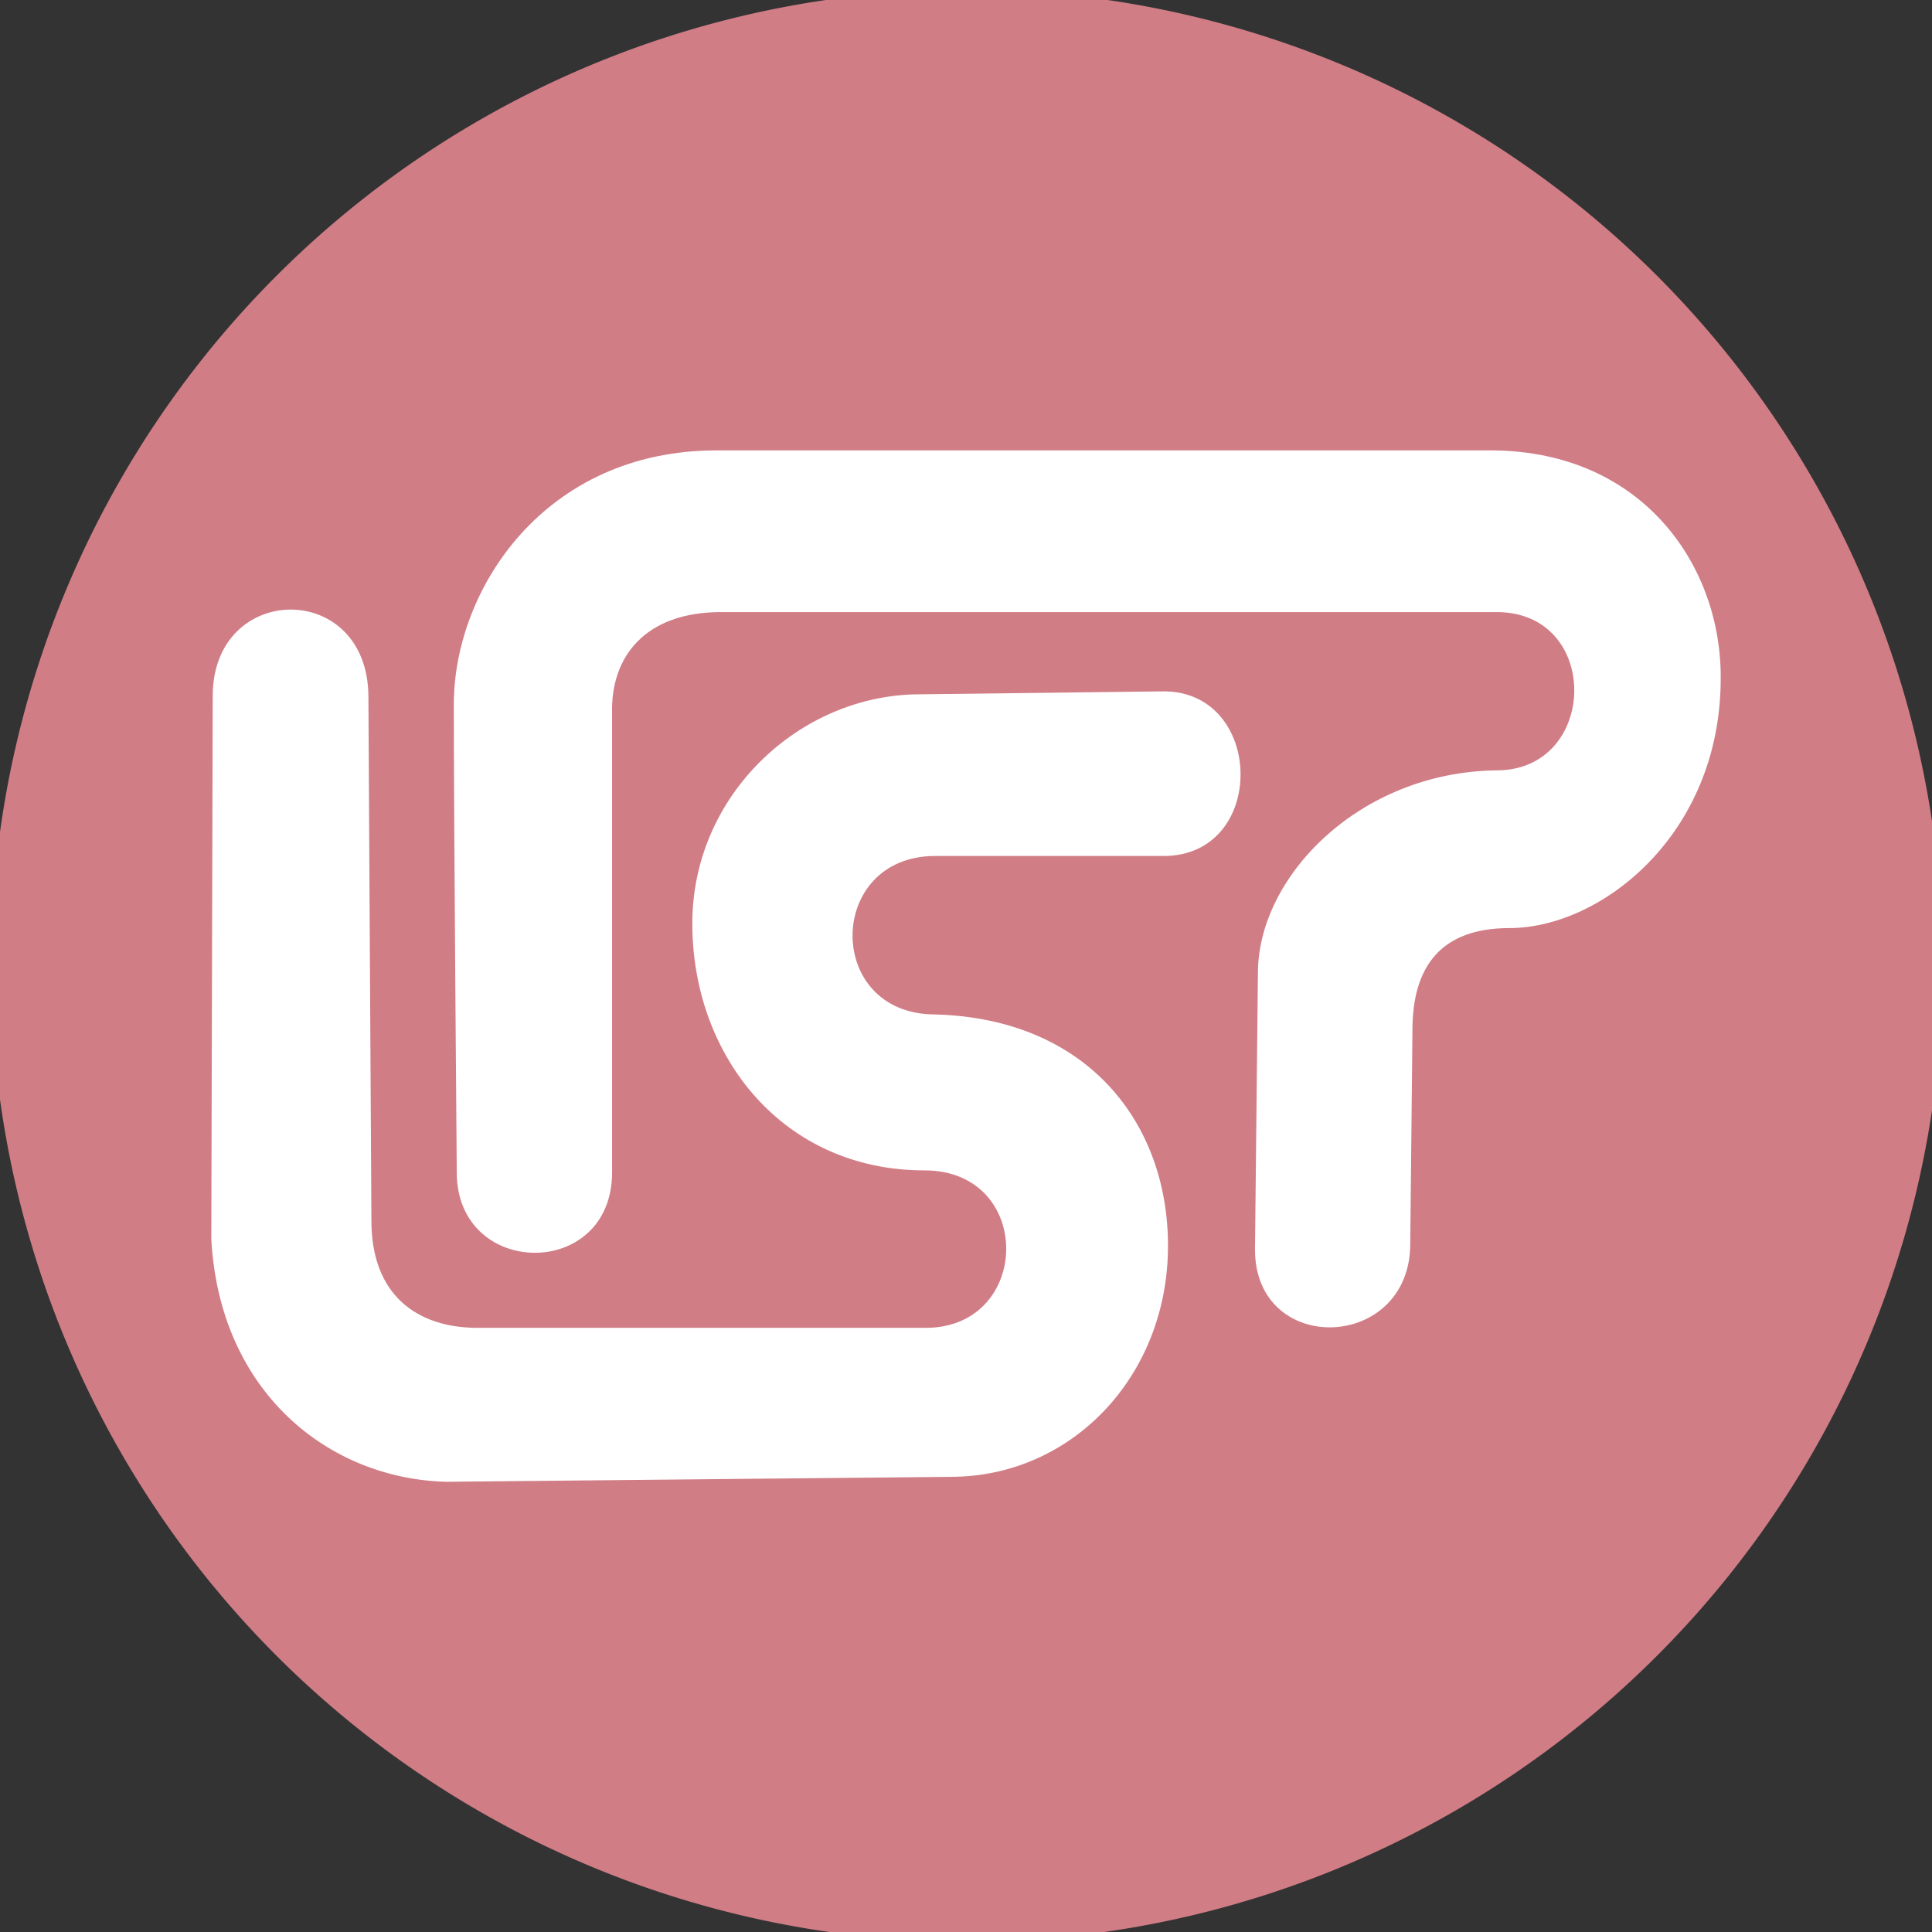 <?xml version="1.0" encoding="UTF-8" standalone="no"?>
<svg
   xmlns:dc="http://purl.org/dc/elements/1.1/"
   xmlns:cc="http://creativecommons.org/ns#"
   xmlns:rdf="http://www.w3.org/1999/02/22-rdf-syntax-ns#"
   xmlns:svg="http://www.w3.org/2000/svg"
   xmlns="http://www.w3.org/2000/svg"
   xmlns:sodipodi="http://sodipodi.sourceforge.net/DTD/sodipodi-0.dtd"
   xmlns:inkscape="http://www.inkscape.org/namespaces/inkscape"
   width="47.5"
   height="47.5"
   viewBox="0 0 38 38"
   id="svg2"
   version="1.1"
   inkscape:version="0.48.4 r9939"
   sodipodi:docname="applications-lisp.svg">
  <rect x="0" y="0" width="38" height="38" fill="#333333" stroke="none"/>
  <defs
     id="defs12" />
  <sodipodi:namedview
     pagecolor="#ffffff"
     bordercolor="#666666"
     borderopacity="1"
     objecttolerance="10"
     gridtolerance="10"
     guidetolerance="10"
     inkscape:pageopacity="0"
     inkscape:pageshadow="2"
     inkscape:window-width="1440"
     inkscape:window-height="848"
     id="namedview10"
     showgrid="false"
     inkscape:zoom="4.9684211"
     inkscape:cx="-8.2521186"
     inkscape:cy="23.347458"
     inkscape:window-x="0"
     inkscape:window-y="0"
     inkscape:window-maximized="1"
     inkscape:current-layer="svg2" />
  <g
     style="fill:#d17d86;fill-rule:evenodd"
     id="g4">
    <path
       d="M 27.738 24.461 C 27.738 26.586 24.684 26.684 24.684 24.578 L 24.742 19.137 C 24.742 17.246 26.734 15.184 29.438 15.152 C 31.441 15.152 31.504 12.039 29.438 12.039 L 14.184 12.039 C 12.68 12.039 12.008 12.926 12.039 14.031 L 12.039 23.059 C 12.039 25.184 8.984 25.152 8.984 23.059 C 8.984 23.059 8.926 16.18 8.926 13.855 C 8.926 11.59 10.711 8.859 14.09 8.859 C 17.527 8.859 29.367 8.859 29.367 8.859 C 32.332 8.887 33.871 11.156 33.844 13.367 C 33.832 16.418 31.492 18.254 29.688 18.254 C 28.348 18.254 27.781 19.004 27.781 20.258 Z "
       id="path6" />
    <path
       d="M 4.184 13.688 L 4.156 24.367 C 4.316 27.371 6.453 29.086 8.781 29.145 L 18.703 29.047 C 21.062 29.047 22.973 27.086 22.973 24.5 C 22.973 22.086 21.387 20.035 18.395 19.953 C 16.211 19.953 16.242 16.836 18.395 16.836 L 22.887 16.836 C 24.93 16.836 24.879 13.598 22.887 13.598 L 18.094 13.656 C 15.734 13.656 13.59 15.645 13.617 18.215 C 13.641 20.789 15.406 23.02 18.184 23.02 C 20.348 23.02 20.297 26.117 18.207 26.117 L 9.395 26.117 C 8.199 26.117 7.305 25.469 7.305 24.012 L 7.246 13.711 C 7.246 11.402 4.184 11.438 4.184 13.688 Z "
       id="path8" />
  </g>
  <path
     sodipodi:type="arc"
     style="fill:#d17d86;fill-opacity:1;stroke:none"
     id="path2991"
     sodipodi:cx="-42.266949"
     sodipodi:cy="17.242023"
     sodipodi:rx="9.6610174"
     sodipodi:ry="15.631854"
     d="m -32.606,17.242 a 9.661,15.632 0 1 1 -19.322,0 9.661,15.632 0 1 1 19.322,0 z"
     transform="matrix(1.987,0,0,1.228,103,-2.178)" />
  <g
     id="g3761"
     style="fill:#ffffff;fill-rule:evenodd;fill-opacity:1">
    <path
       id="path3763"
       d="M 27.738 24.461 C 27.738 26.586 24.684 26.684 24.684 24.578 L 24.742 19.137 C 24.742 17.246 26.734 15.184 29.438 15.152 C 31.441 15.152 31.504 12.039 29.438 12.039 L 14.184 12.039 C 12.68 12.039 12.008 12.926 12.039 14.031 L 12.039 23.059 C 12.039 25.184 8.984 25.152 8.984 23.059 C 8.984 23.059 8.926 16.18 8.926 13.855 C 8.926 11.59 10.711 8.859 14.09 8.859 C 17.527 8.859 29.367 8.859 29.367 8.859 C 32.332 8.887 33.871 11.156 33.844 13.367 C 33.832 16.418 31.492 18.254 29.688 18.254 C 28.348 18.254 27.781 19.004 27.781 20.258 Z "
       style="fill:#ffffff;fill-opacity:1" />
    <path
       id="path3765"
       d="M 4.184 13.688 L 4.156 24.367 C 4.316 27.371 6.453 29.086 8.781 29.145 L 18.703 29.047 C 21.062 29.047 22.973 27.086 22.973 24.5 C 22.973 22.086 21.387 20.035 18.395 19.953 C 16.211 19.953 16.242 16.836 18.395 16.836 L 22.887 16.836 C 24.93 16.836 24.879 13.598 22.887 13.598 L 18.094 13.656 C 15.734 13.656 13.59 15.645 13.617 18.215 C 13.641 20.789 15.406 23.02 18.184 23.02 C 20.348 23.02 20.297 26.117 18.207 26.117 L 9.395 26.117 C 8.199 26.117 7.305 25.469 7.305 24.012 L 7.246 13.711 C 7.246 11.402 4.184 11.438 4.184 13.688 Z "
       style="fill:#ffffff;fill-opacity:1" />
  </g>
</svg>
